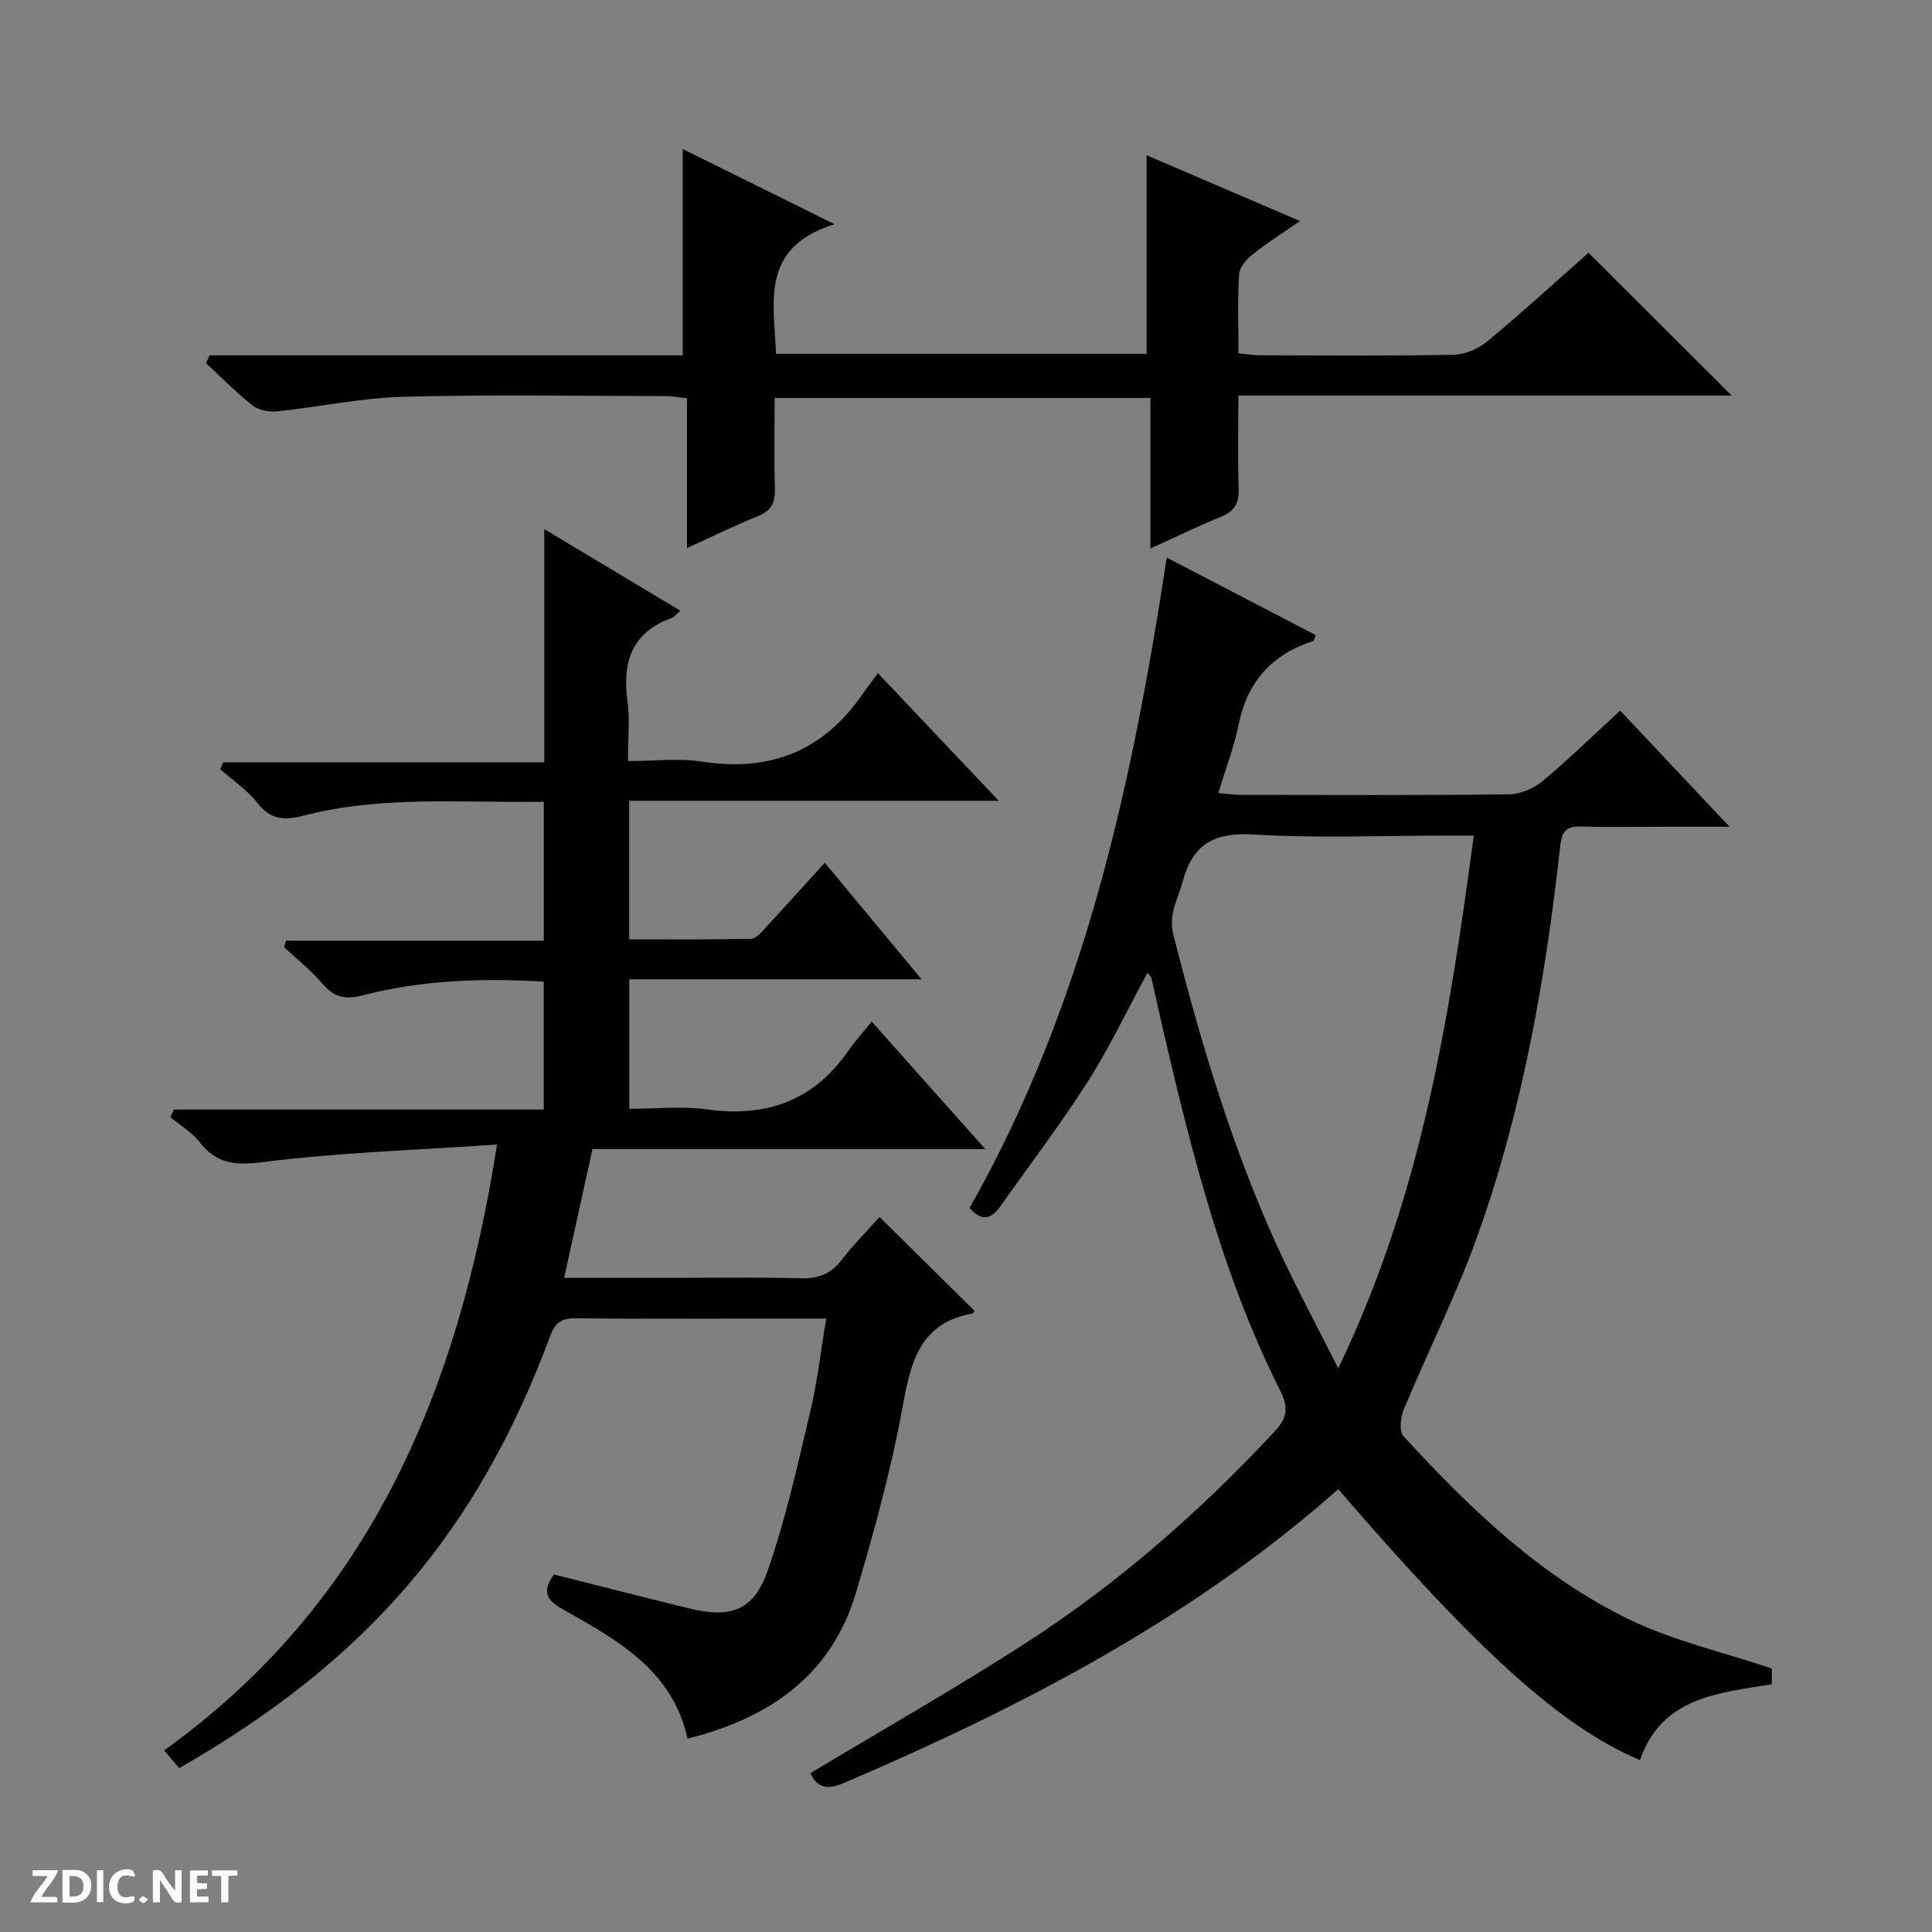 <svg enable-background="new 0 0 400 400" viewBox="0 0 400 400" xmlns="http://www.w3.org/2000/svg"><rect x="0" y="0" width="400" height="400" fill="#808080" stroke="none"/><g fill="#fcfbfa"><path d="m37.59 393.81c-.92.31-1.52.05-2-.78-.7-1.2-1.52-2.34-2.47-3.78v4.59c-.55.03-.95.05-1.41.07-.03-.37-.06-.64-.06-.91 0-1.91 0-3.81 0-5.7 1.13-.41 1.77-.03 2.29.91.62 1.11 1.38 2.14 2.31 3.19v-4.2h1.35v6.61z"/><path d="m12.94 393.88v-6.75c1.9.19 3.93-.54 5.37 1.29.8 1.01.78 2.88.03 3.97-1.37 1.97-3.4 1.51-6.4 1.49m2.45-1.22c2.04.12 2.92-.58 2.89-2.21-.03-1.51-.98-2.19-2.89-2z"/><path d="m11.81 393.87h-5.49c.68-2.18 2.47-3.48 3.51-5.45h-3.08v-1.21h5.29c-.71 2.13-2.44 3.48-3.47 5.51.86 0 1.63.04 2.39-.01.79-.05 1.14.21.85 1.16"/><path d="m39.33 393.86v-6.61h3.7v1.07h-2.22v1.52c.68.04 1.34.09 2.07.13v1.07c-.72.05-1.38.09-2.1.14v1.48h2.4v1.19h-3.85z"/><path d="m27.71 388.56c-1.15-.3-2.46-.61-3.1.64-.37.73-.41 1.93-.06 2.67.63 1.35 1.99.93 3.17.68.35.94-.01 1.32-.93 1.46-1.62.25-3.05-.27-3.76-1.48-.73-1.24-.6-3.03.31-4.17.88-1.11 2.71-1.7 4-1.16.32.13.44.74.65 1.12-.1.08-.19.16-.28.24"/><path d="m49.15 387.24v1.07c-.59.02-1.17.05-1.87.08v5.44h-1.48v-5.44h-1.85c-.05-.4-.08-.73-.13-1.15z"/><path d="m20.06 387.21h1.33v6.62h-1.33z"/><path d="m30.68 393.25c-.39.38-.8.79-1.05.76-.32-.05-.6-.45-.9-.7.26-.24.51-.64.8-.67.29-.04.62.3 1.15.61"/></g><path d="m182.1 251.97c6.85 6.76 13.22 13.06 19.64 19.4-.09.13-.21.55-.4.58-10.86 1.94-12.76 9.94-14.45 19.26-2.37 13.01-5.9 25.85-9.67 38.55-5.12 17.19-18 25.98-34.87 30.21-3.08-14.06-14.32-20.28-25.36-26.52-3.29-1.86-5.24-3.43-2.3-7.47 9.17 2.3 18.59 4.72 28.03 7.03 8.58 2.09 13.32.48 16.24-7.87 3.75-10.73 6.19-21.94 8.83-33.03 1.45-6.09 2.14-12.36 3.27-19.11-5.43 0-10.4 0-15.36 0-12.16 0-24.33.09-36.49-.07-2.96-.04-4.26.9-5.31 3.72-15.14 40.64-38 67.22-76.8 89.42-.88-1.04-1.8-2.13-3.11-3.68 42.54-30.52 60.88-74.19 68.91-125.42-16.71 1.14-32.65 1.63-48.39 3.62-5.79.73-9.64.43-13.21-4.16-1.59-2.04-4-3.44-6.03-5.14.24-.52.49-1.05.73-1.57h76.58c0-9.25 0-17.66 0-26.48-12.8-.77-25.34-.33-37.63 2.87-3.55.92-5.83.31-8.18-2.44-2.37-2.77-5.28-5.07-7.95-7.57.13-.45.25-.89.38-1.34h53.39c0-10.03 0-19.12 0-28.77-16.81.28-33.45-1.35-49.78 2.89-3.82.99-6.78.91-9.5-2.61-2.09-2.71-5.12-4.7-7.73-7.01.21-.48.43-.95.64-1.43h66.47c0-16.28 0-31.81 0-48.28 9.88 5.92 18.9 11.33 28.19 16.9-.87.72-1.3 1.31-1.88 1.52-8.28 3.01-10.19 9.17-9.08 17.25.51 3.75.09 7.63.09 12.35 5.28 0 10.45-.64 15.41.12 13.97 2.15 24.93-2.16 33.01-13.77.95-1.37 1.98-2.7 3.33-4.55 8.61 9.09 16.44 17.36 25.02 26.42-26.01 0-51.14 0-76.51 0v28.69c8.4 0 16.82.08 25.23-.11 1.04-.02 2.17-1.4 3.05-2.35 3.96-4.27 7.84-8.6 12.21-13.41 6.54 7.88 12.96 15.61 20.04 24.14-20.62 0-40.43 0-60.51 0v26.82c5.34 0 10.83-.61 16.13.12 12.29 1.7 22.06-1.82 29.22-12.13 1.33-1.91 2.89-3.64 4.83-6.06 8.12 9.11 15.44 17.32 23.53 26.41-27.83 0-54.53 0-81.34 0-1.98 8.99-3.85 17.49-5.86 26.66h19.96c9.66 0 19.33-.17 28.99.09 3.7.1 6.3-.92 8.54-3.86 2.42-3.13 5.25-5.96 7.81-8.83z" fill="#010104"/><path d="m277.07 308.32c-30.45 26.95-65.66 45.1-102.33 60.83-3.55 1.52-5.61.94-6.95-2.04 14.91-8.96 29.94-17.5 44.45-26.85 19.11-12.31 36.12-27.22 51.63-43.86 2.7-2.89 2.94-5.01 1.12-8.62-11.79-23.46-18.16-48.74-24.09-74.14-.87-3.71-1.65-7.44-2.51-11.16-.07-.29-.4-.52-.84-1.04-4.14 7.63-7.81 15.4-12.39 22.59-5.61 8.81-12 17.13-18.01 25.69-1.95 2.78-3.96 3.2-6.41.37 23.59-41.59 33.62-87.28 40.82-134.65 10.29 5.35 20.58 10.71 30.85 16.05-.29.69-.35 1.17-.54 1.23-8.51 2.75-13.6 8.37-15.41 17.24-.95 4.66-2.69 9.16-4.22 14.23 1.84.15 3.27.38 4.69.38 18.5.02 36.99.11 55.48-.11 2.36-.03 5.13-1.22 6.97-2.75 5.48-4.57 10.6-9.57 16.06-14.59 7.32 7.78 14.48 15.38 22.64 24.05-5.84 0-10.52 0-15.2 0-5.17 0-10.34.14-15.49-.05-2.95-.11-4.01.87-4.34 3.87-3.04 27.44-7.77 54.59-17.07 80.66-4.39 12.31-10.31 24.07-15.34 36.16-.68 1.63-.99 4.52-.07 5.53 13.79 15.02 28.48 29.19 47.06 38.1 8.99 4.31 18.96 6.57 29.21 10.01v3.26c-11.22 1.84-22.81 2.69-27.3 15.7-16.15-6.83-33.2-22.12-62.47-56.09zm-.01-25.02c17.22-35.68 23.02-72.55 28.07-110.3-2.23 0-3.85 0-5.47 0-13.32 0-26.68.58-39.95-.22-8.04-.48-12.64 1.68-14.81 9.61-1.03 3.76-3.05 6.89-1.93 11.3 5.49 21.58 11.81 42.88 20.96 63.22 3.84 8.56 8.34 16.81 13.13 26.39z" fill="#010104"/><path d="m43.38 73.57h97.97c0-14.49 0-28.36 0-42.72 10 4.95 19.89 9.85 31.43 15.56-15.5 4.87-12.52 16.11-12.11 26.85h76.72c0-13.67 0-27.2 0-41.12 10.23 4.39 20.53 8.81 31.77 13.63-3.68 2.55-6.84 4.52-9.74 6.83-1.28 1.02-2.77 2.67-2.87 4.12-.34 5.3-.14 10.63-.14 16.43 1.7.16 3.12.41 4.54.41 13.33.03 26.66.15 39.98-.11 2.38-.05 5.15-1.23 7.01-2.78 7.29-6.05 14.29-12.46 20.95-18.33 9.9 9.87 19.63 19.58 29.64 29.56-33.86 0-67.71 0-102.14 0 0 6.82-.14 13.12.06 19.41.1 2.95-.93 4.56-3.64 5.67-4.72 1.93-9.32 4.17-14.64 6.58 0-10.7 0-20.74 0-31.17-26.04 0-51.59 0-77.79 0 0 6.23-.13 12.52.06 18.8.08 2.89-.77 4.58-3.56 5.7-4.74 1.9-9.34 4.17-14.65 6.58 0-10.59 0-20.62 0-31.01-1.73-.19-2.98-.45-4.24-.45-18.16-.02-36.33-.35-54.47.14-8.75.23-17.44 2.11-26.19 3.02-1.66.17-3.81-.26-5.08-1.26-3.39-2.66-6.42-5.78-9.59-8.71.25-.54.49-1.08.72-1.63z" fill="#010104"/></svg>